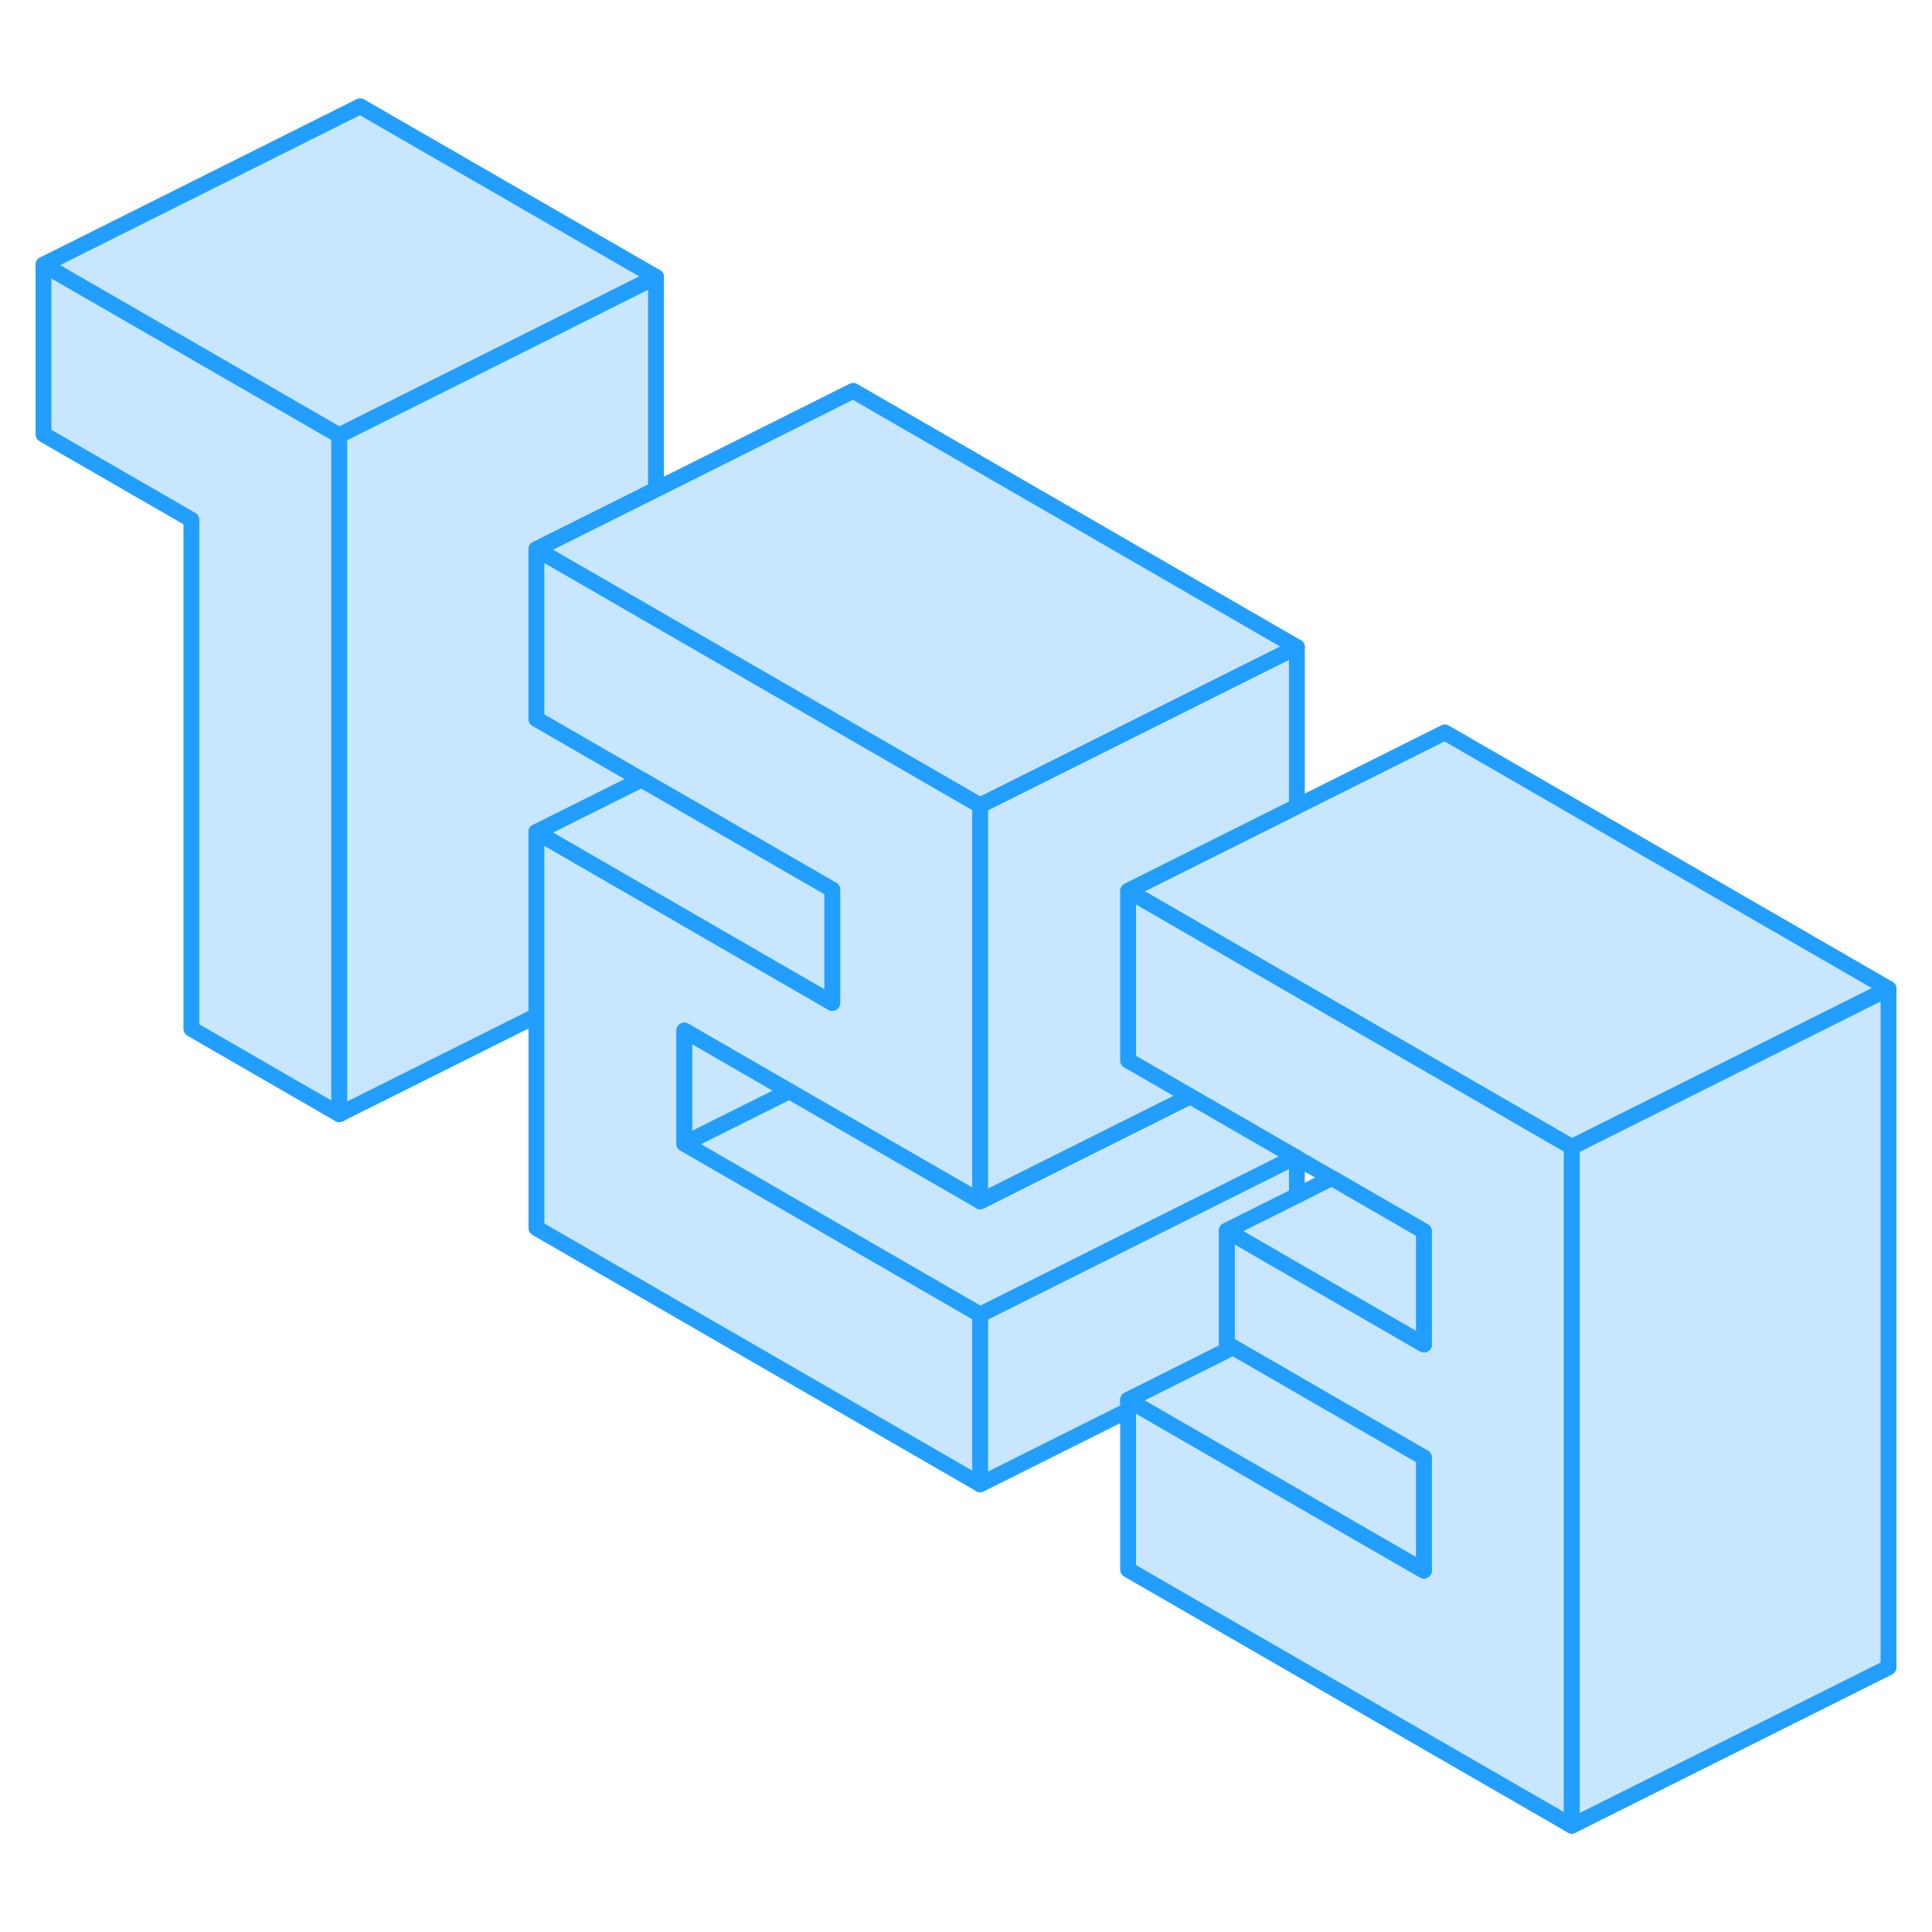 <svg width="48" height="48" viewBox="0 0 122 114" fill="#c8e7ff" xmlns="http://www.w3.org/2000/svg" stroke-width="1px" stroke-linecap="round" stroke-linejoin="round"><path d="M21.425 23.49V66.36L12.085 60.97V28.82L2.745 23.43V12.71L21.425 23.49Z" stroke="#229EFF" stroke-linejoin="round"/><path d="M41.425 13.49L31.475 18.47L21.425 23.49L2.745 12.71L22.745 2.71L41.425 13.49Z" stroke="#229EFF" stroke-linejoin="round"/><path d="M33.875 30.68V41.4L40.505 45.23L33.875 48.54V60.14L21.425 66.36V23.49L31.475 18.47L41.425 13.49V26.91L33.875 30.68Z" stroke="#229EFF" stroke-linejoin="round"/><path d="M43.215 61.08V68.22L61.895 79.01V89.73L33.875 73.55V48.54L41.425 52.9L52.555 59.33V52.18L41.425 45.76L40.505 45.23L33.875 41.4V30.68L41.425 35.04L50.455 40.25L53.875 42.23L61.895 46.86V71.86L49.845 64.91L43.215 61.08Z" stroke="#229EFF" stroke-linejoin="round"/><path d="M81.895 36.86L71.955 41.83L65.315 45.15L61.895 46.86L53.875 42.23L50.455 40.25L41.425 35.04L33.875 30.68L41.425 26.91L53.875 20.68L81.895 36.86Z" stroke="#229EFF" stroke-linejoin="round"/><path d="M119.255 58.43L109.315 63.4L102.675 66.72L99.255 68.43L97.465 67.4L94.045 65.42L81.895 58.41L71.235 52.25L81.895 46.92L91.235 42.25L119.255 58.43Z" stroke="#229EFF" stroke-linejoin="round"/><path d="M99.255 68.43V111.29L71.235 95.12V84.4L71.845 84.75L89.915 95.18V88.04L78.485 81.44L77.865 81.08L77.465 80.85V73.71L81.895 76.27L84.495 77.77L89.915 80.9V73.75L84.095 70.39L81.895 69.12L81.795 69.06L75.155 65.23L71.235 62.97V52.25L81.895 58.41L94.045 65.42L97.465 67.4L99.255 68.43Z" stroke="#229EFF" stroke-linejoin="round"/><path d="M77.465 73.71V80.85L77.865 81.08L71.235 84.4V85.06L61.895 89.73V79.01L71.945 73.98L81.795 69.06L81.895 69.12V71.5L77.465 73.71Z" stroke="#229EFF" stroke-linejoin="round"/><path d="M52.555 52.18V59.33L41.425 52.9L33.875 48.54L40.505 45.23L41.425 45.76L52.555 52.18Z" stroke="#229EFF" stroke-linejoin="round"/><path d="M49.845 64.91L43.215 68.22V61.08L49.845 64.91Z" stroke="#229EFF" stroke-linejoin="round"/><path d="M81.795 69.06L71.945 73.98L61.895 79.01L43.215 68.22L49.845 64.91L61.895 71.86L65.305 70.15L75.155 65.23L81.795 69.06Z" stroke="#229EFF" stroke-linejoin="round"/><path d="M71.235 52.25V62.97L75.155 65.23L65.305 70.15L61.895 71.86V46.86L65.315 45.15L71.955 41.83L81.895 36.86V46.92L71.235 52.25Z" stroke="#229EFF" stroke-linejoin="round"/><path d="M119.255 58.43V101.29L99.255 111.29V68.43L102.675 66.72L109.315 63.4L119.255 58.43Z" stroke="#229EFF" stroke-linejoin="round"/><path d="M89.915 88.04V95.18L71.845 84.75L71.235 84.4L77.865 81.08L78.485 81.44L89.915 88.04Z" stroke="#229EFF" stroke-linejoin="round"/><path d="M89.915 73.75V80.9L84.495 77.77L81.895 76.27L77.465 73.71L81.895 71.5L84.095 70.39L89.915 73.75Z" stroke="#229EFF" stroke-linejoin="round"/></svg>
